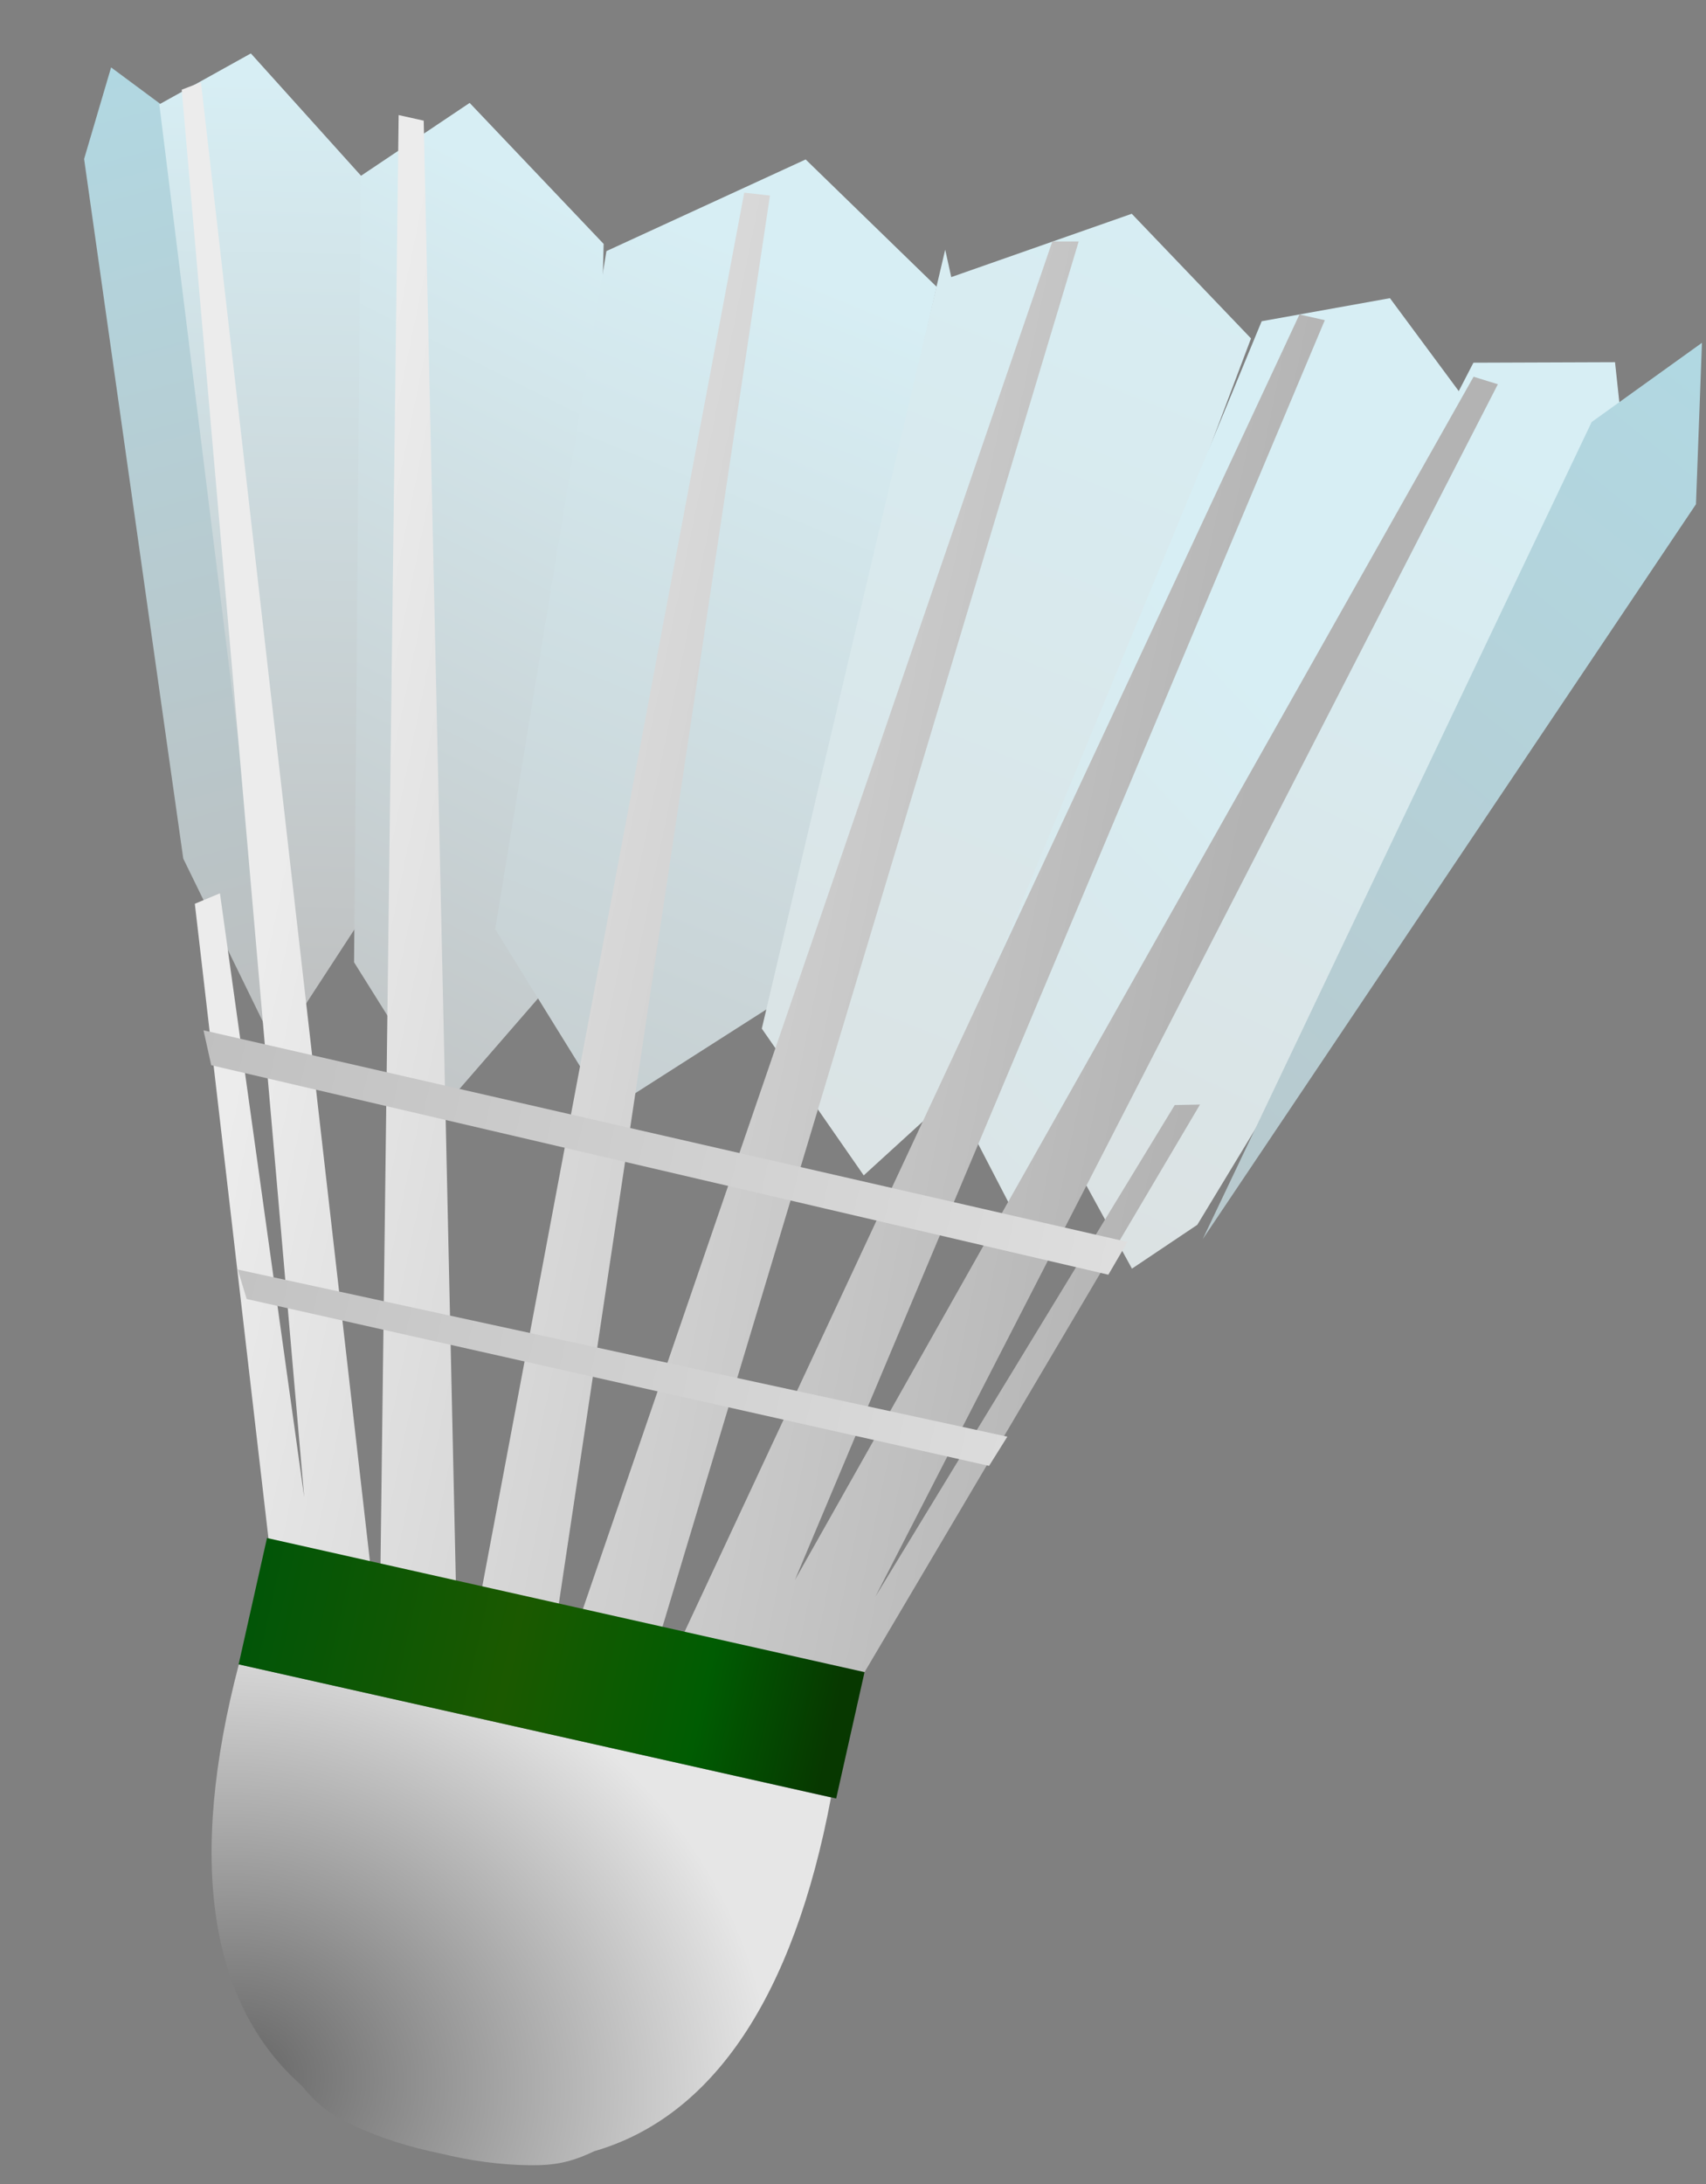 <?xml version="1.0" encoding="UTF-8" standalone="no"?>
<!-- Created with Inkscape (http://www.inkscape.org/) -->

<svg
   xmlns:dc="http://purl.org/dc/elements/1.1/"
   xmlns:cc="http://creativecommons.org/ns#"
   xmlns:rdf="http://www.w3.org/1999/02/22-rdf-syntax-ns#"
   xmlns:svg="http://www.w3.org/2000/svg"
   xmlns="http://www.w3.org/2000/svg"
   xmlns:xlink="http://www.w3.org/1999/xlink"
   xmlns:sodipodi="http://sodipodi.sourceforge.net/DTD/sodipodi-0.dtd"
   xmlns:inkscape="http://www.inkscape.org/namespaces/inkscape"
   id="svg2"
   viewBox="0 0 25 32"
   version="1.1"
   inkscape:version="0.91 r13725"
   sodipodi:docname="shuttle.svg"
   width="25"
   height="32">
  <rect x="0" y="0" width="25" height="32" fill="#808080" stroke="none"/>
  <sodipodi:namedview
     pagecolor="#ffffff"
     bordercolor="#666666"
     borderopacity="1"
     objecttolerance="10"
     gridtolerance="10"
     guidetolerance="10"
     inkscape:pageopacity="0"
     inkscape:pageshadow="2"
     inkscape:window-width="1920"
     inkscape:window-height="1033"
     id="namedview4255"
     showgrid="false"
     inkscape:zoom="27.5625"
     inkscape:cx="16"
     inkscape:cy="16"
     inkscape:window-x="0"
     inkscape:window-y="0"
     inkscape:window-maximized="1"
     inkscape:current-layer="svg2" />
  <title
     id="title4152">Badminton Shuttlecock</title>
  <defs
     id="defs6">
    <linearGradient
       id="linearGradient5028">
      <stop
         id="stop5030"
         style="stop-color:#dbe2e3"
         offset="0" />
      <stop
         id="stop5032"
         style="stop-color:#d7eef4"
         offset="1" />
    </linearGradient>
    <linearGradient
       id="linearGradient3182"
       y2="-475.27"
       gradientUnits="userSpaceOnUse"
       x2="926.09"
       gradientTransform="translate(1,0)"
       y1="-365.14"
       x1="981.15">
      <stop
         id="stop4990"
         style="stop-color:#bdbdbd"
         offset="0" />
      <stop
         id="stop4992"
         style="stop-color:#afdde9"
         offset="1" />
    </linearGradient>
    <linearGradient
       id="linearGradient3184"
       y2="-464.01"
       gradientUnits="userSpaceOnUse"
       x2="964.26"
       gradientTransform="translate(1,0)"
       y1="-367.02"
       x1="983.03">
      <stop
         id="stop4998"
         style="stop-color:#bdbdbd"
         offset="0" />
      <stop
         id="stop5000"
         style="stop-color:#d7eef4"
         offset="1" />
    </linearGradient>
    <linearGradient
       id="linearGradient3186"
       y2="-453.06"
       gradientUnits="userSpaceOnUse"
       x2="1005.6"
       gradientTransform="translate(2,0)"
       y1="-352.31"
       x1="981.78">
      <stop
         id="stop5006"
         style="stop-color:#bdbdbd"
         offset="0" />
      <stop
         id="stop5008"
         style="stop-color:#d7eef4"
         offset="1" />
    </linearGradient>
    <linearGradient
       id="linearGradient3188"
       y2="-454.31"
       gradientUnits="userSpaceOnUse"
       x2="1025.6"
       y1="-322.9"
       x1="1004.9">
      <stop
         id="stop5014"
         style="stop-color:#bdbdbd"
         offset="0" />
      <stop
         id="stop5016"
         style="stop-color:#d7eef4"
         offset="1" />
    </linearGradient>
    <linearGradient
       id="linearGradient3190"
       y2="-474.33"
       gradientUnits="userSpaceOnUse"
       x2="1054.4"
       y1="-362.95"
       x1="1038.1">
      <stop
         id="stop5022"
         style="stop-color:#dbe2e3"
         offset="0" />
      <stop
         id="stop5024"
         style="stop-color:#d7eef4"
         offset="1" />
    </linearGradient>
    <linearGradient
       id="linearGradient3192"
       y2="-417.39"
       xlink:href="#linearGradient5028"
       gradientUnits="userSpaceOnUse"
       x2="1086.9"
       y1="-356.69"
       x1="1048.1" />
    <linearGradient
       id="linearGradient3194"
       y2="-453.99"
       xlink:href="#linearGradient5028"
       gradientUnits="userSpaceOnUse"
       x2="1091.9"
       y1="-368.89"
       x1="1073.1" />
    <linearGradient
       id="linearGradient3196"
       y2="-491.85"
       gradientUnits="userSpaceOnUse"
       x2="1131.3"
       gradientTransform="translate(-1,0)"
       y1="-309.14"
       x1="1046.9">
      <stop
         id="stop5046"
         style="stop-color:#bdbdbd"
         offset="0" />
      <stop
         id="stop5048"
         style="stop-color:#afdde9"
         offset="1" />
    </linearGradient>
    <linearGradient
       id="linearGradient3211"
       y2="-209.75"
       gradientUnits="userSpaceOnUse"
       x2="852.17"
       gradientTransform="matrix(0.123,0.028,-0.028,0.123,-94.715,22.196)"
       y1="-209.75"
       x1="742.22">
      <stop
         id="stop5087"
         style="stop-color:#c0c0c0"
         offset="0" />
      <stop
         id="stop5089"
         style="stop-color:#dedede"
         offset="1" />
    </linearGradient>
    <linearGradient
       id="linearGradient3214"
       y2="-161.4"
       gradientUnits="userSpaceOnUse"
       x2="834.73"
       gradientTransform="matrix(0.126,0,0,0.126,-87.728,42.464)"
       y1="-161.4"
       x1="763.71">
      <stop
         id="stop4918"
         style="stop-color:#005508;stop-opacity:1"
         offset="0" />
      <stop
         id="stop4926"
         style="stop-color:#1b5900;stop-opacity:1"
         offset=".461" />
      <stop
         id="stop4924"
         style="stop-color:#005c02;stop-opacity:1"
         offset=".782" />
      <stop
         id="stop4920"
         style="stop-color:#073800;stop-opacity:1"
         offset="1" />
    </linearGradient>
    <radialGradient
       id="radialGradient3217"
       gradientUnits="userSpaceOnUse"
       cy="-104.48"
       cx="776.55"
       gradientTransform="matrix(0.216,0.049,-0.043,0.19,-168.654,12.187)"
       r="35.278">
      <stop
         id="stop4900"
         style="stop-color:#666666"
         offset="0" />
      <stop
         id="stop4902"
         style="stop-color:#e6e6e6"
         offset="1" />
    </radialGradient>
    <linearGradient
       id="linearGradient3220"
       y2="-231.77"
       gradientUnits="userSpaceOnUse"
       x2="978.67"
       gradientTransform="matrix(0.131,0.029,-0.029,0.131,-131.554,18.061)"
       y1="-233.34"
       x1="1081.3">
      <stop
         id="stop4966"
         style="stop-color:#b3b3b3"
         offset="0" />
      <stop
         id="stop4968"
         style="stop-color:#ececec"
         offset="1" />
    </linearGradient>
  </defs>
  <g
     transform="matrix(0.137,0.031,-0.033,0.145,-142.543,38.538)"
     id="g5052">
    <path
       inkscape:connector-curvature="0"
       d="m 941.48,-460.25 -0.626,9.386 26.281,65.076 14.392,16.895 -32.538,-88.229 z"
       style="fill:url(#linearGradient3182)"
       id="path4972" />
    <path
       inkscape:connector-curvature="0"
       d="m 947.24,-457.75 8.134,-6.883 15.018,10.012 16.269,70.708 -5.632,14.392 z"
       style="fill:url(#linearGradient3184)"
       id="path4974" />
    <path
       inkscape:connector-curvature="0"
       d="m 969.39,-455.25 9.386,-9.386 16.895,10.637 14.392,67.579 -10.637,18.772 -12.515,-11.889 z"
       style="fill:url(#linearGradient3186)"
       id="path4976" />
    <path
       inkscape:connector-curvature="0"
       d="m 1000.5,-385.79 15.643,15.018 14.392,-13.766 0,-72.585 -16.269,-9.386 -18.146,13.14 z"
       style="fill:url(#linearGradient3188)"
       id="path4978" />
    <path
       inkscape:connector-curvature="0"
       d="m 1031.8,-458.37 16.895,-10.012 15.018,9.386 -11.263,76.965 -8.76,11.889 -13.766,-11.889 0.626,-78.843 z"
       style="fill:url(#linearGradient3190)"
       id="path4980" />
    <path
       inkscape:connector-curvature="0"
       d="m 1064.4,-460.88 12.515,-5.006 10.012,8.135 -21.275,78.217 -5.006,10.637 -10.638,-11.889 z"
       style="fill:url(#linearGradient3192)"
       id="path4982" />
    <path
       inkscape:connector-curvature="0"
       d="m 1086.9,-461.5 14.392,-3.129 5.006,13.766 -27.532,78.217 -5.632,5.632 -9.386,-10.012 z"
       style="fill:url(#linearGradient3194)"
       id="path4984" />
    <path
       inkscape:connector-curvature="0"
       d="m 1100.3,-458.37 9.386,-10.012 3.129,15.643 -33.164,81.345 z"
       style="fill:url(#linearGradient3196)"
       id="path4986" />
  </g>
  <path
     inkscape:connector-curvature="0"
     d="M 15.807,3.538 15.421,3.538 8.35,24.134 9.514,24.482 15.807,3.539 Z M 11.282,2.865 10.906,2.823 6.959,23.821 8.096,24.119 11.283,2.865 Z m 7.76,1.744 -9.265,19.846 1.242,0.193 0.002,-0.008 0.911,0.218 -0.252,0.415 0.414,0.2 5.491,-9.289 -0.37,0.007 -4.388,7.205 L 21.95,5.63 21.594,5.52 11.648,23.152 19.414,4.691 19.043,4.608 Z M 5.842,1.685 5.566,23.723 6.695,23.848 6.209,1.768 5.842,1.686 Z M 2.945,1.206 2.663,1.314 4.458,21.939 3.223,13.089 2.855,13.242 4.075,23.756 4.694,23.616 4.635,23.209 5.476,23.359 2.945,1.205 Z"
     style="fill:url(#linearGradient3220)"
     id="path4947" />
  <path
     inkscape:connector-curvature="0"
     d="m 3.5,24.386 c -0.754,2.878 -0.437,4.972 0.92,6.171 0.24,0.294 0.44,0.439 0.766,0.589 0.385,0.178 0.816,0.315 1.261,0.405 0.441,0.109 0.892,0.17 1.316,0.174 0.359,0.004 0.601,-0.041 0.944,-0.205 1.739,-0.503 2.922,-2.261 3.471,-5.184 L 11.939,26.283 3.739,24.44 3.5,24.386 Z"
     style="fill:url(#radialGradient3217)"
     id="path4896" />
  <rect
     x="8.749"
     y="21.126"
     width="8.972"
     height="1.897"
     transform="matrix(0.976,0.219,-0.219,0.976,0,0)"
     style="fill:url(#linearGradient3214)"
     id="rect4906" />
  <path
     inkscape:connector-curvature="0"
     d="m 2.982,15.096 0.114,0.512 13.146,3.069 0.28,-0.48 z m 0.501,3.505 0.132,0.432 10.879,2.445 0.268,-0.428 z"
     style="fill:url(#linearGradient3211)"
     id="rect5078" />
</svg>
